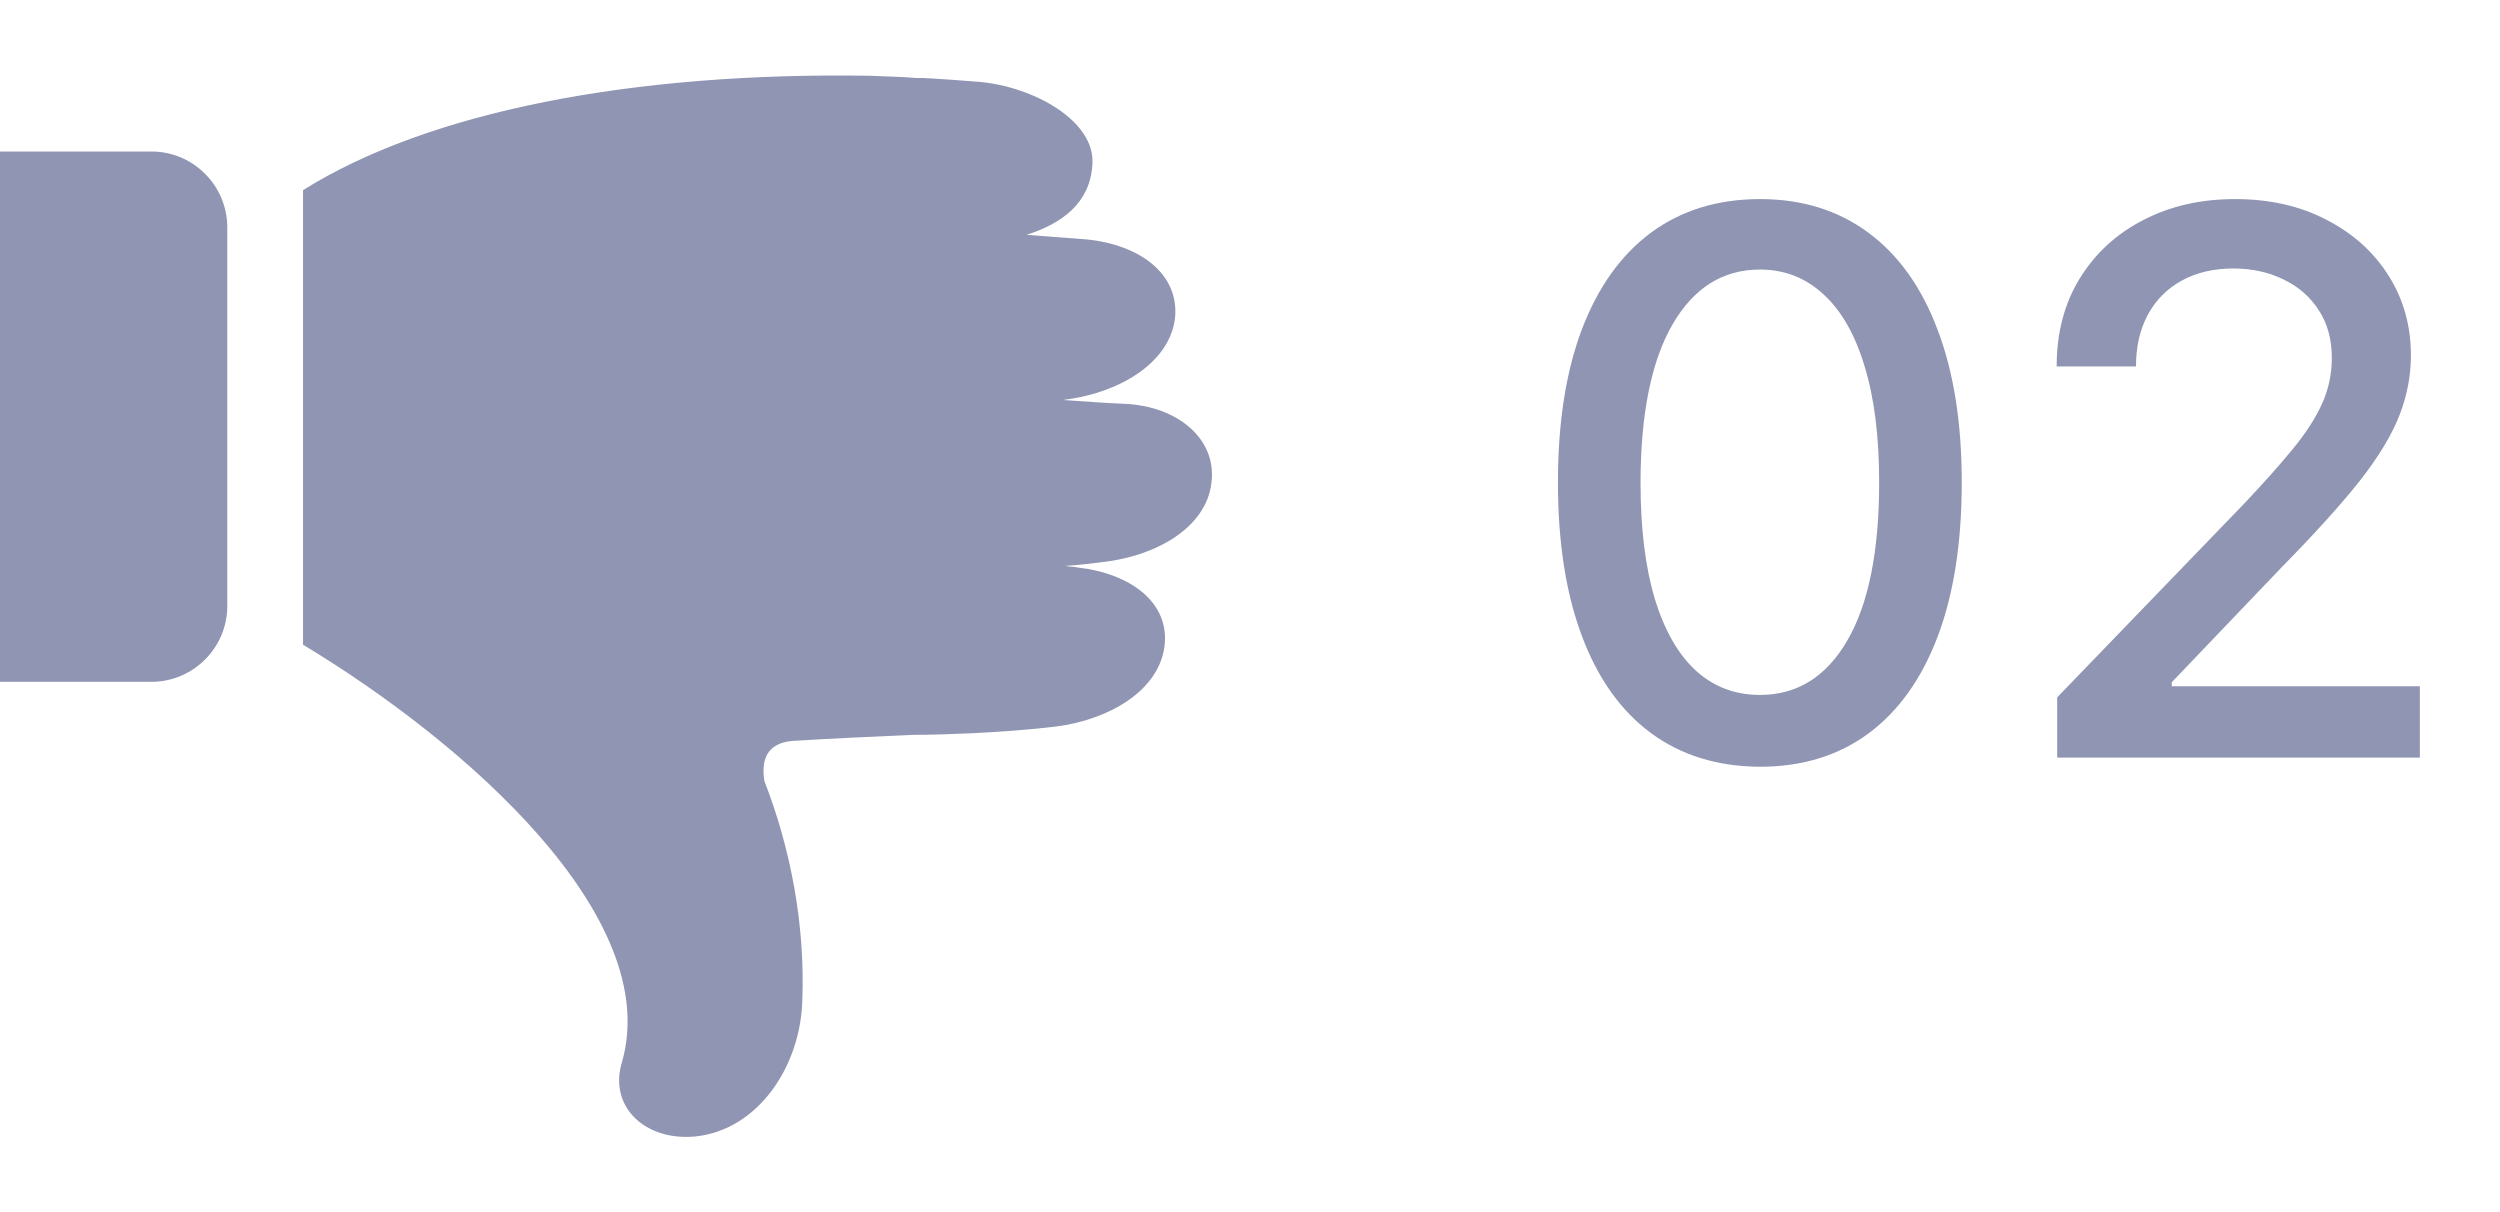 <svg width="33" height="16" viewBox="0 0 33 16" fill="none" xmlns="http://www.w3.org/2000/svg">
<path fill-rule="evenodd" clip-rule="evenodd" d="M2 2H0V9H2C2.55 9 3 8.55 3 8V3C3 2.45 2.55 2 2 2ZM15.99 6.38C16.07 5.8 15.55 5.36 14.84 5.33C14.59 5.32 14.32 5.3 14.03 5.28C14.05 5.28 14.08 5.27 14.1 5.27C14.8 5.17 15.44 4.78 15.51 4.2C15.57 3.62 15.05 3.23 14.34 3.16C14.09 3.14 13.82 3.12 13.55 3.1C14.02 2.95 14.39 2.68 14.42 2.17C14.46 1.59 13.63 1.14 12.92 1.08C12.65 1.06 12.41 1.04 12.19 1.03C12.16 1.03 12.13 1.03 12.1 1.03C11.87 1.01 11.67 1.01 11.48 1C8.35 0.95 5.66 1.47 4 2.51V8.51C6.14 9.8 8.76 12.1 8.21 14.02C8.03 14.61 8.52 15.07 9.19 15C10 14.91 10.56 14.09 10.59 13.22C10.63 12.22 10.44 11.21 10.09 10.31C10.05 10.06 10.1 9.81 10.46 9.78C10.95 9.75 11.57 9.72 12.05 9.7C12.31 9.7 12.56 9.69 12.8 9.68H12.81C13.22 9.66 13.61 9.63 13.94 9.59C14.64 9.5 15.29 9.12 15.37 8.54C15.45 7.96 14.93 7.57 14.22 7.49C14.17 7.48 14.11 7.48 14.06 7.47C14.23 7.46 14.39 7.44 14.55 7.42C15.27 7.34 15.92 6.96 15.99 6.38Z" fill="#8F95B2"/>
<path d="M23.232 10.121C22.671 10.118 22.191 9.97 21.793 9.677C21.396 9.383 21.091 8.956 20.881 8.395C20.67 7.834 20.565 7.158 20.565 6.367C20.565 5.579 20.67 4.905 20.881 4.347C21.094 3.788 21.399 3.362 21.797 3.068C22.197 2.775 22.675 2.628 23.232 2.628C23.788 2.628 24.265 2.776 24.663 3.072C25.06 3.365 25.365 3.791 25.575 4.35C25.788 4.906 25.895 5.579 25.895 6.367C25.895 7.16 25.79 7.837 25.579 8.398C25.368 8.957 25.064 9.384 24.666 9.68C24.268 9.974 23.79 10.121 23.232 10.121ZM23.232 9.173C23.724 9.173 24.109 8.932 24.386 8.452C24.665 7.971 24.805 7.276 24.805 6.367C24.805 5.763 24.741 5.253 24.613 4.837C24.488 4.418 24.306 4.1 24.07 3.885C23.835 3.667 23.556 3.558 23.232 3.558C22.741 3.558 22.357 3.8 22.077 4.283C21.798 4.766 21.657 5.46 21.655 6.367C21.655 6.973 21.718 7.486 21.843 7.905C21.971 8.322 22.152 8.638 22.386 8.853C22.621 9.066 22.902 9.173 23.232 9.173ZM27.155 10V9.205L29.616 6.655C29.878 6.378 30.095 6.135 30.265 5.927C30.438 5.716 30.567 5.516 30.652 5.327C30.738 5.137 30.78 4.936 30.78 4.723C30.78 4.482 30.724 4.273 30.61 4.098C30.496 3.92 30.341 3.784 30.145 3.69C29.948 3.593 29.727 3.544 29.481 3.544C29.22 3.544 28.993 3.597 28.799 3.704C28.605 3.81 28.456 3.961 28.351 4.155C28.247 4.349 28.195 4.576 28.195 4.837H27.148C27.148 4.394 27.249 4.007 27.453 3.675C27.657 3.344 27.936 3.087 28.291 2.905C28.646 2.72 29.05 2.628 29.502 2.628C29.959 2.628 30.361 2.719 30.709 2.901C31.06 3.081 31.333 3.327 31.53 3.64C31.726 3.95 31.824 4.3 31.824 4.691C31.824 4.961 31.773 5.225 31.672 5.483C31.572 5.741 31.398 6.029 31.15 6.346C30.901 6.661 30.555 7.043 30.113 7.493L28.667 9.006V9.059H31.942V10H27.155Z" fill="#8F95B2"/>
</svg>
